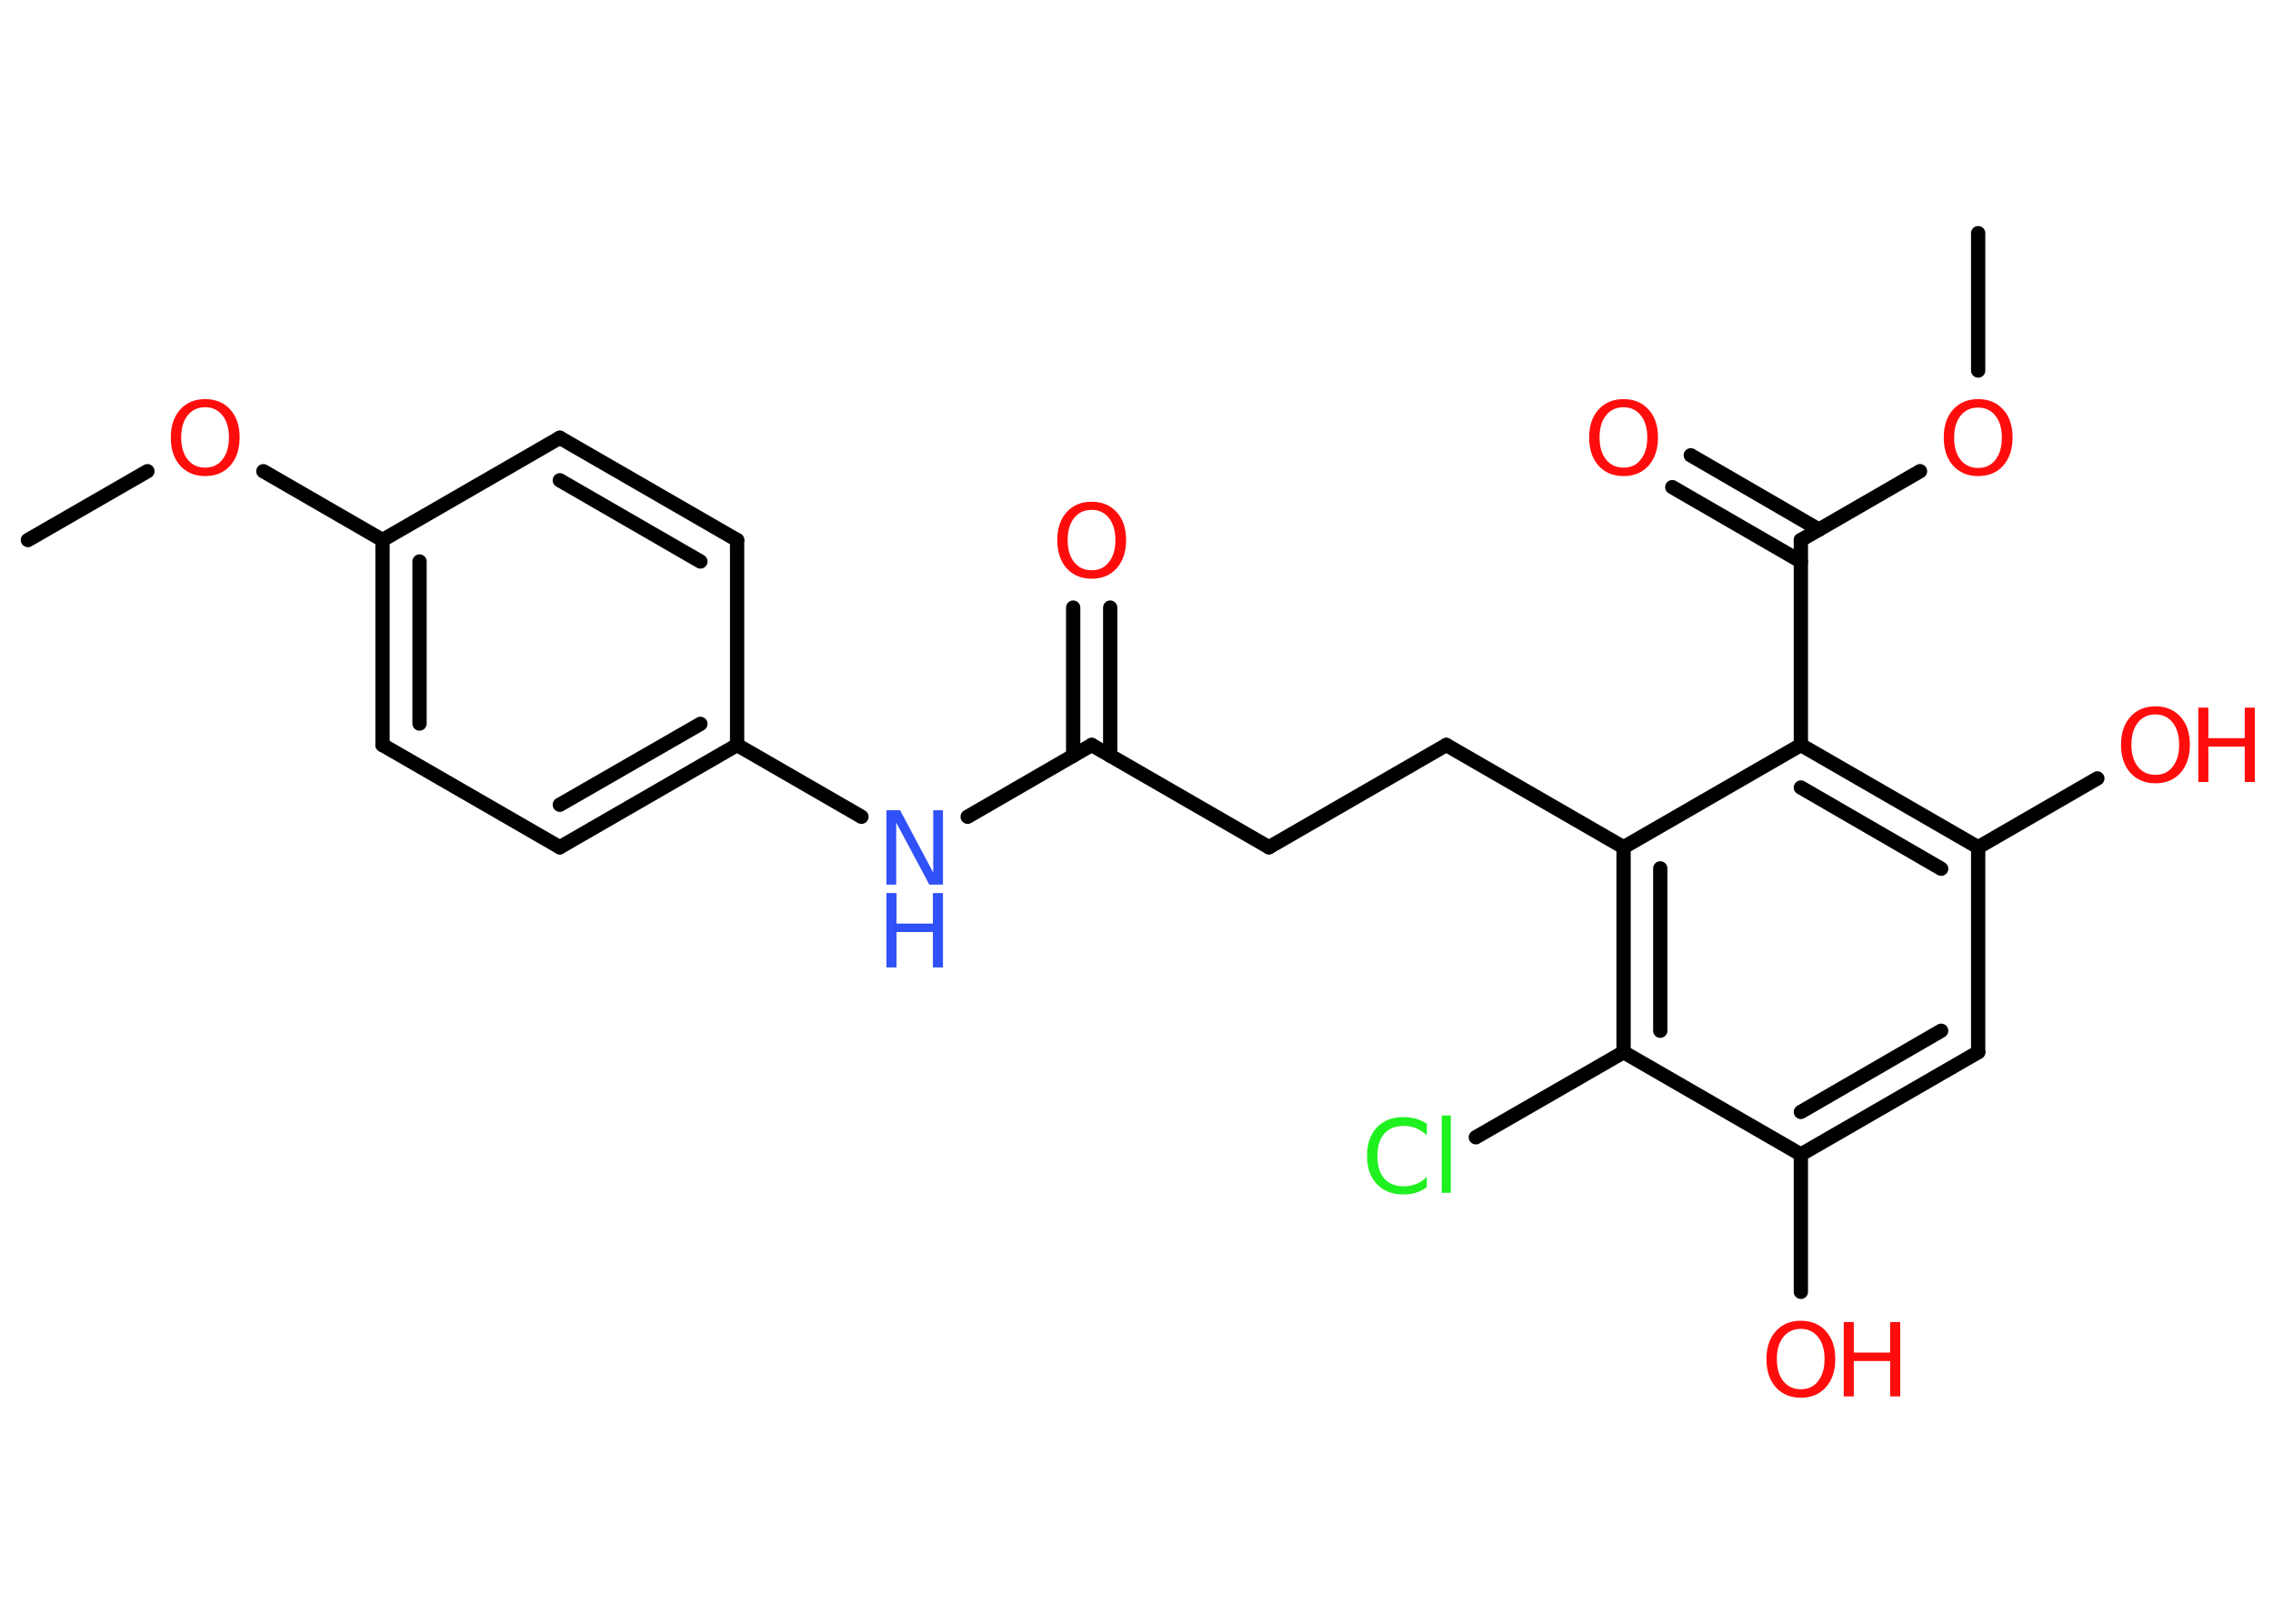 <?xml version='1.0' encoding='UTF-8'?>
<!DOCTYPE svg PUBLIC "-//W3C//DTD SVG 1.1//EN" "http://www.w3.org/Graphics/SVG/1.1/DTD/svg11.dtd">
<svg version='1.2' xmlns='http://www.w3.org/2000/svg' xmlns:xlink='http://www.w3.org/1999/xlink' width='70.0mm' height='50.0mm' viewBox='0 0 70.0 50.0'>
  <desc>Generated by the Chemistry Development Kit (http://github.com/cdk)</desc>
  <g stroke-linecap='round' stroke-linejoin='round' stroke='#000000' stroke-width='.44' fill='#FF0D0D'>
    <rect x='.0' y='.0' width='70.0' height='50.0' fill='#FFFFFF' stroke='none'/>
    <g id='mol1' class='mol'>
      <line id='mol1bnd1' class='bond' x1='60.92' y1='7.18' x2='60.92' y2='11.41'/>
      <line id='mol1bnd2' class='bond' x1='59.13' y1='14.51' x2='55.46' y2='16.63'/>
      <g id='mol1bnd3' class='bond'>
        <line x1='55.46' y1='17.29' x2='51.5' y2='15.0'/>
        <line x1='56.02' y1='16.31' x2='52.07' y2='14.02'/>
      </g>
      <line id='mol1bnd4' class='bond' x1='55.46' y1='16.63' x2='55.46' y2='22.94'/>
      <g id='mol1bnd5' class='bond'>
        <line x1='60.92' y1='26.09' x2='55.46' y2='22.94'/>
        <line x1='59.78' y1='26.75' x2='55.46' y2='24.25'/>
      </g>
      <line id='mol1bnd6' class='bond' x1='60.92' y1='26.09' x2='64.59' y2='23.97'/>
      <line id='mol1bnd7' class='bond' x1='60.92' y1='26.09' x2='60.92' y2='32.4'/>
      <g id='mol1bnd8' class='bond'>
        <line x1='55.46' y1='35.55' x2='60.92' y2='32.4'/>
        <line x1='55.46' y1='34.24' x2='59.78' y2='31.74'/>
      </g>
      <line id='mol1bnd9' class='bond' x1='55.46' y1='35.55' x2='55.46' y2='39.78'/>
      <line id='mol1bnd10' class='bond' x1='55.46' y1='35.55' x2='50.0' y2='32.4'/>
      <line id='mol1bnd11' class='bond' x1='50.0' y1='32.4' x2='45.45' y2='35.02'/>
      <g id='mol1bnd12' class='bond'>
        <line x1='50.0' y1='26.09' x2='50.0' y2='32.4'/>
        <line x1='51.13' y1='26.74' x2='51.13' y2='31.74'/>
      </g>
      <line id='mol1bnd13' class='bond' x1='55.46' y1='22.94' x2='50.0' y2='26.09'/>
      <line id='mol1bnd14' class='bond' x1='50.0' y1='26.09' x2='44.54' y2='22.94'/>
      <line id='mol1bnd15' class='bond' x1='44.54' y1='22.94' x2='39.08' y2='26.09'/>
      <line id='mol1bnd16' class='bond' x1='39.08' y1='26.09' x2='33.62' y2='22.94'/>
      <g id='mol1bnd17' class='bond'>
        <line x1='33.05' y1='23.27' x2='33.05' y2='18.71'/>
        <line x1='34.19' y1='23.27' x2='34.19' y2='18.71'/>
      </g>
      <line id='mol1bnd18' class='bond' x1='33.62' y1='22.94' x2='29.8' y2='25.15'/>
      <line id='mol1bnd19' class='bond' x1='26.53' y1='25.15' x2='22.7' y2='22.94'/>
      <g id='mol1bnd20' class='bond'>
        <line x1='17.24' y1='26.09' x2='22.7' y2='22.94'/>
        <line x1='17.24' y1='24.78' x2='21.57' y2='22.29'/>
      </g>
      <line id='mol1bnd21' class='bond' x1='17.24' y1='26.09' x2='11.78' y2='22.94'/>
      <g id='mol1bnd22' class='bond'>
        <line x1='11.78' y1='16.63' x2='11.78' y2='22.94'/>
        <line x1='12.92' y1='17.29' x2='12.92' y2='22.28'/>
      </g>
      <line id='mol1bnd23' class='bond' x1='11.78' y1='16.63' x2='8.11' y2='14.51'/>
      <line id='mol1bnd24' class='bond' x1='4.54' y1='14.51' x2='.86' y2='16.63'/>
      <line id='mol1bnd25' class='bond' x1='11.78' y1='16.63' x2='17.24' y2='13.48'/>
      <g id='mol1bnd26' class='bond'>
        <line x1='22.7' y1='16.63' x2='17.24' y2='13.48'/>
        <line x1='21.57' y1='17.29' x2='17.24' y2='14.79'/>
      </g>
      <line id='mol1bnd27' class='bond' x1='22.7' y1='22.94' x2='22.7' y2='16.63'/>
      <path id='mol1atm2' class='atom' d='M60.92 12.55q-.34 .0 -.54 .25q-.2 .25 -.2 .68q.0 .43 .2 .68q.2 .25 .54 .25q.34 .0 .53 -.25q.2 -.25 .2 -.68q.0 -.43 -.2 -.68q-.2 -.25 -.53 -.25zM60.92 12.29q.48 .0 .77 .32q.29 .32 .29 .86q.0 .54 -.29 .87q-.29 .32 -.77 .32q-.48 .0 -.77 -.32q-.29 -.32 -.29 -.87q.0 -.54 .29 -.86q.29 -.32 .77 -.32z' stroke='none'/>
      <path id='mol1atm4' class='atom' d='M50.0 12.54q-.34 .0 -.54 .25q-.2 .25 -.2 .68q.0 .43 .2 .68q.2 .25 .54 .25q.34 .0 .53 -.25q.2 -.25 .2 -.68q.0 -.43 -.2 -.68q-.2 -.25 -.53 -.25zM50.0 12.29q.48 .0 .77 .32q.29 .32 .29 .86q.0 .54 -.29 .87q-.29 .32 -.77 .32q-.48 .0 -.77 -.32q-.29 -.32 -.29 -.87q.0 -.54 .29 -.86q.29 -.32 .77 -.32z' stroke='none'/>
      <g id='mol1atm7' class='atom'>
        <path d='M66.38 22.0q-.34 .0 -.54 .25q-.2 .25 -.2 .68q.0 .43 .2 .68q.2 .25 .54 .25q.34 .0 .53 -.25q.2 -.25 .2 -.68q.0 -.43 -.2 -.68q-.2 -.25 -.53 -.25zM66.38 21.75q.48 .0 .77 .32q.29 .32 .29 .86q.0 .54 -.29 .87q-.29 .32 -.77 .32q-.48 .0 -.77 -.32q-.29 -.32 -.29 -.87q.0 -.54 .29 -.86q.29 -.32 .77 -.32z' stroke='none'/>
        <path d='M67.7 21.79h.31v.94h1.12v-.94h.31v2.29h-.31v-1.09h-1.12v1.09h-.31v-2.29z' stroke='none'/>
      </g>
      <g id='mol1atm10' class='atom'>
        <path d='M55.46 40.92q-.34 .0 -.54 .25q-.2 .25 -.2 .68q.0 .43 .2 .68q.2 .25 .54 .25q.34 .0 .53 -.25q.2 -.25 .2 -.68q.0 -.43 -.2 -.68q-.2 -.25 -.53 -.25zM55.46 40.67q.48 .0 .77 .32q.29 .32 .29 .86q.0 .54 -.29 .87q-.29 .32 -.77 .32q-.48 .0 -.77 -.32q-.29 -.32 -.29 -.87q.0 -.54 .29 -.86q.29 -.32 .77 -.32z' stroke='none'/>
        <path d='M56.78 40.71h.31v.94h1.12v-.94h.31v2.29h-.31v-1.09h-1.12v1.09h-.31v-2.29z' stroke='none'/>
      </g>
      <path id='mol1atm12' class='atom' d='M43.94 34.63v.33q-.16 -.15 -.33 -.22q-.18 -.07 -.38 -.07q-.39 .0 -.6 .24q-.21 .24 -.21 .69q.0 .45 .21 .69q.21 .24 .6 .24q.2 .0 .38 -.07q.18 -.07 .33 -.22v.32q-.16 .11 -.34 .17q-.18 .05 -.38 .05q-.52 .0 -.82 -.32q-.3 -.32 -.3 -.87q.0 -.55 .3 -.87q.3 -.32 .82 -.32q.2 .0 .39 .05q.18 .05 .34 .16zM44.4 34.35h.28v2.38h-.28v-2.38z' stroke='none' fill='#1FF01F'/>
      <path id='mol1atm17' class='atom' d='M33.62 15.7q-.34 .0 -.54 .25q-.2 .25 -.2 .68q.0 .43 .2 .68q.2 .25 .54 .25q.34 .0 .53 -.25q.2 -.25 .2 -.68q.0 -.43 -.2 -.68q-.2 -.25 -.53 -.25zM33.62 15.45q.48 .0 .77 .32q.29 .32 .29 .86q.0 .54 -.29 .87q-.29 .32 -.77 .32q-.48 .0 -.77 -.32q-.29 -.32 -.29 -.87q.0 -.54 .29 -.86q.29 -.32 .77 -.32z' stroke='none'/>
      <g id='mol1atm18' class='atom'>
        <path d='M27.3 24.95h.42l1.02 1.92v-1.92h.3v2.29h-.42l-1.02 -1.91v1.91h-.3v-2.29z' stroke='none' fill='#3050F8'/>
        <path d='M27.3 27.5h.31v.94h1.12v-.94h.31v2.29h-.31v-1.09h-1.12v1.09h-.31v-2.29z' stroke='none' fill='#3050F8'/>
      </g>
      <path id='mol1atm23' class='atom' d='M6.32 12.54q-.34 .0 -.54 .25q-.2 .25 -.2 .68q.0 .43 .2 .68q.2 .25 .54 .25q.34 .0 .53 -.25q.2 -.25 .2 -.68q.0 -.43 -.2 -.68q-.2 -.25 -.53 -.25zM6.32 12.29q.48 .0 .77 .32q.29 .32 .29 .86q.0 .54 -.29 .87q-.29 .32 -.77 .32q-.48 .0 -.77 -.32q-.29 -.32 -.29 -.87q.0 -.54 .29 -.86q.29 -.32 .77 -.32z' stroke='none'/>
    </g>
  </g>
</svg>
